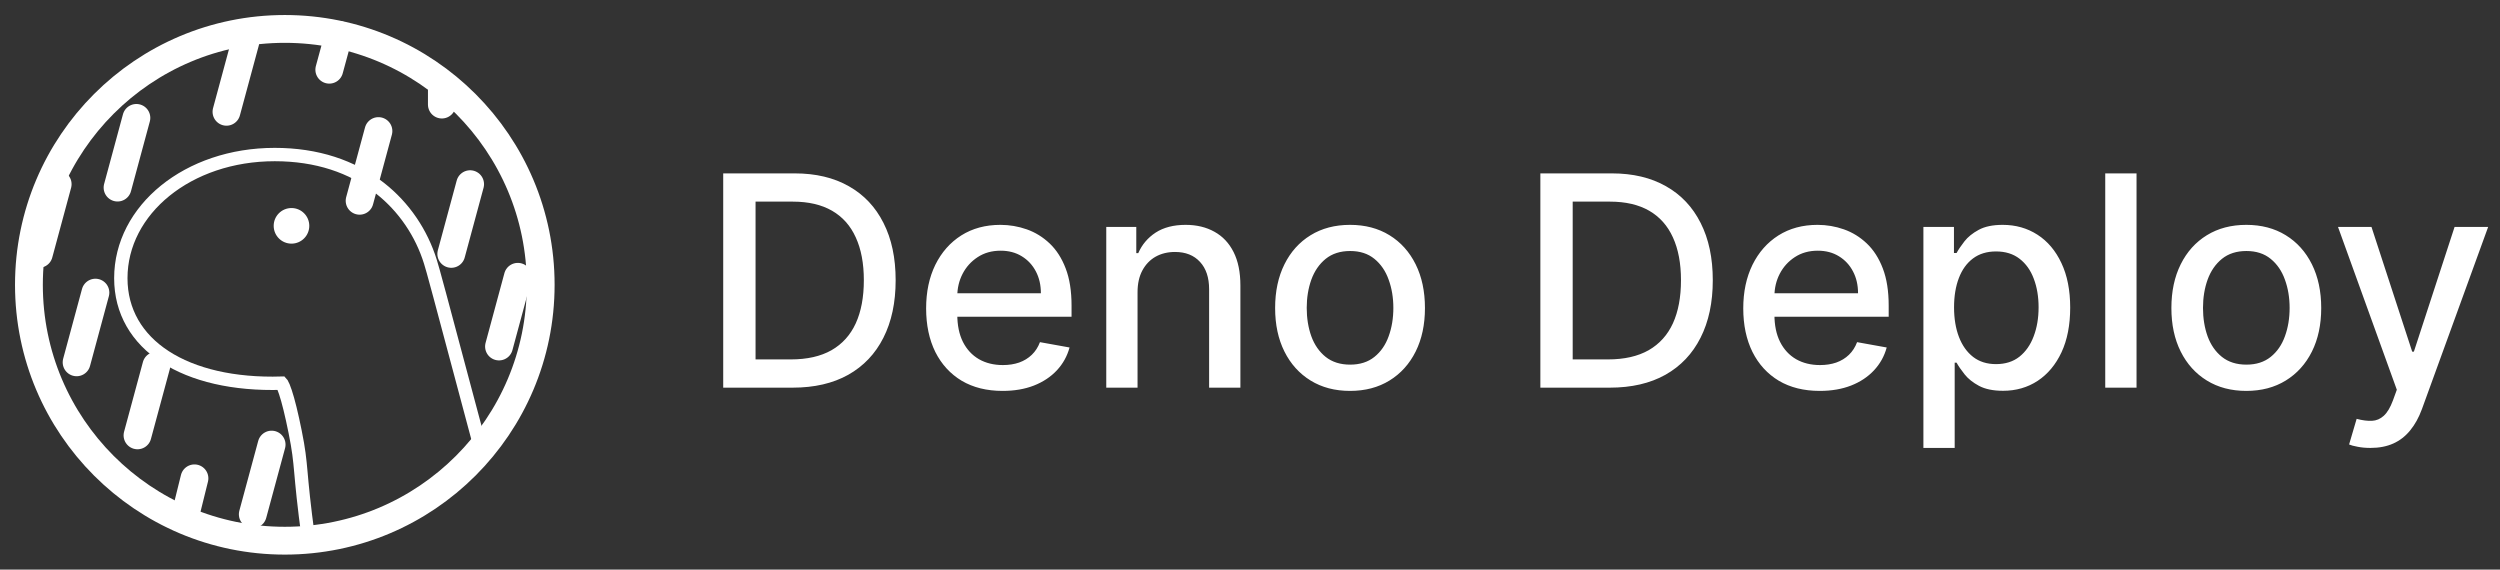 <svg width="158" height="36" viewBox="0 0 158 36" fill="none" xmlns="http://www.w3.org/2000/svg">
<rect x="0" y="0" width="158" height="36" fill="#333333" stroke="none"/>
<g clip-path="url(#clip0_3567_7509)">
<path d="M18 34.172C26.931 34.172 34.172 26.931 34.172 18C34.172 9.069 26.931 1.828 18 1.828C9.069 1.828 1.828 9.069 1.828 18C1.828 26.931 9.069 34.172 18 34.172Z" stroke="white" stroke-width="1.758" stroke-linecap="round"/>
<path d="M4.841 22.899L6.031 18.494M7.429 11.856L8.62 7.451M2.455 16.046L3.645 11.64M8.69 27.515L9.881 23.109M11.727 32.503L12.29 30.23M15.976 32.503L17.167 28.098M14.313 7.065L15.504 2.66M22.727 12.689L23.918 8.283M31.537 21.899L32.727 17.493M28.521 16.046L29.712 11.64M20.811 4.406L21.409 2.203M27.926 6.609V5.591" stroke="white" stroke-width="1.758" stroke-linecap="round"/>
<path d="M18.422 15.398C19.043 15.398 19.547 14.895 19.547 14.273C19.547 13.652 19.043 13.148 18.422 13.148C17.801 13.148 17.297 13.652 17.297 14.273C17.297 14.895 17.801 15.398 18.422 15.398Z" fill="white"/>
<path d="M30.273 27.955C27.583 17.863 27.383 17.129 27.202 16.546C26.639 14.732 25.54 13.086 24.001 11.883C22.253 10.516 20.014 9.767 17.364 9.767C11.878 9.767 7.636 13.258 7.636 17.582C7.636 21.791 11.709 24.4 17.802 24.217C17.803 24.218 17.803 24.219 17.804 24.221C17.871 24.332 17.95 24.521 18.036 24.78C18.22 25.33 18.427 26.171 18.654 27.296C19.113 29.567 18.878 29.536 19.5 34.091" stroke="white" stroke-width="0.844"/>
</g>
<path d="M50.092 24.5H45.707V10.958H50.23C51.557 10.958 52.697 11.229 53.649 11.771C54.601 12.309 55.331 13.082 55.838 14.092C56.349 15.097 56.605 16.303 56.605 17.709C56.605 19.12 56.347 20.332 55.831 21.346C55.32 22.36 54.579 23.14 53.609 23.687C52.639 24.229 51.467 24.5 50.092 24.5ZM47.751 22.715H49.979C51.011 22.715 51.868 22.521 52.551 22.133C53.235 21.74 53.746 21.174 54.085 20.433C54.425 19.688 54.595 18.78 54.595 17.709C54.595 16.647 54.425 15.745 54.085 15.005C53.75 14.264 53.25 13.702 52.584 13.318C51.919 12.935 51.092 12.743 50.105 12.743H47.751V22.715ZM63.364 24.705C62.364 24.705 61.502 24.491 60.779 24.064C60.06 23.632 59.505 23.025 59.112 22.245C58.725 21.46 58.531 20.541 58.531 19.488C58.531 18.447 58.725 17.53 59.112 16.737C59.505 15.944 60.051 15.324 60.752 14.879C61.458 14.434 62.282 14.211 63.225 14.211C63.799 14.211 64.354 14.306 64.892 14.495C65.43 14.685 65.912 14.982 66.34 15.388C66.768 15.794 67.105 16.32 67.352 16.968C67.599 17.612 67.722 18.395 67.722 19.316V20.017H59.648V18.536H65.784C65.784 18.015 65.679 17.555 65.467 17.154C65.255 16.748 64.958 16.428 64.574 16.195C64.195 15.961 63.75 15.844 63.239 15.844C62.683 15.844 62.198 15.981 61.784 16.254C61.374 16.523 61.057 16.876 60.832 17.312C60.611 17.744 60.501 18.214 60.501 18.721V19.878C60.501 20.557 60.62 21.134 60.858 21.61C61.101 22.087 61.438 22.45 61.87 22.701C62.302 22.948 62.807 23.072 63.384 23.072C63.759 23.072 64.1 23.019 64.409 22.913C64.718 22.803 64.984 22.64 65.209 22.424C65.434 22.208 65.606 21.941 65.725 21.624L67.596 21.961C67.446 22.512 67.177 22.995 66.79 23.409C66.406 23.819 65.923 24.139 65.341 24.368C64.764 24.593 64.105 24.705 63.364 24.705ZM71.893 18.469V24.5H69.916V14.343H71.813V15.996H71.939C72.173 15.459 72.539 15.027 73.037 14.7C73.539 14.374 74.172 14.211 74.934 14.211C75.627 14.211 76.233 14.357 76.753 14.647C77.273 14.934 77.677 15.362 77.963 15.93C78.25 16.499 78.393 17.202 78.393 18.04V24.5H76.416V18.278C76.416 17.541 76.224 16.966 75.84 16.552C75.457 16.133 74.93 15.924 74.26 15.924C73.802 15.924 73.394 16.023 73.037 16.221C72.684 16.42 72.404 16.71 72.197 17.094C71.994 17.473 71.893 17.932 71.893 18.469ZM85.323 24.705C84.371 24.705 83.54 24.487 82.83 24.05C82.12 23.614 81.569 23.003 81.177 22.219C80.784 21.434 80.588 20.517 80.588 19.468C80.588 18.414 80.784 17.493 81.177 16.704C81.569 15.915 82.12 15.302 82.83 14.866C83.54 14.429 84.371 14.211 85.323 14.211C86.275 14.211 87.106 14.429 87.816 14.866C88.525 15.302 89.076 15.915 89.469 16.704C89.861 17.493 90.057 18.414 90.057 19.468C90.057 20.517 89.861 21.434 89.469 22.219C89.076 23.003 88.525 23.614 87.816 24.05C87.106 24.487 86.275 24.705 85.323 24.705ZM85.329 23.045C85.947 23.045 86.458 22.882 86.863 22.556C87.269 22.23 87.569 21.796 87.763 21.253C87.961 20.711 88.06 20.114 88.06 19.461C88.06 18.813 87.961 18.218 87.763 17.676C87.569 17.129 87.269 16.691 86.863 16.36C86.458 16.029 85.947 15.864 85.329 15.864C84.708 15.864 84.192 16.029 83.782 16.36C83.376 16.691 83.074 17.129 82.876 17.676C82.682 18.218 82.585 18.813 82.585 19.461C82.585 20.114 82.682 20.711 82.876 21.253C83.074 21.796 83.376 22.23 83.782 22.556C84.192 22.882 84.708 23.045 85.329 23.045ZM101.735 24.5H97.351V10.958H101.874C103.201 10.958 104.34 11.229 105.292 11.771C106.245 12.309 106.974 13.082 107.481 14.092C107.992 15.097 108.248 16.303 108.248 17.709C108.248 19.12 107.99 20.332 107.474 21.346C106.963 22.36 106.222 23.14 105.253 23.687C104.283 24.229 103.11 24.5 101.735 24.5ZM99.394 22.715H101.622C102.654 22.715 103.511 22.521 104.195 22.133C104.878 21.74 105.389 21.174 105.729 20.433C106.068 19.688 106.238 18.78 106.238 17.709C106.238 16.647 106.068 15.745 105.729 15.005C105.394 14.264 104.893 13.702 104.228 13.318C103.562 12.935 102.735 12.743 101.748 12.743H99.394V22.715ZM115.008 24.705C114.007 24.705 113.145 24.491 112.422 24.064C111.704 23.632 111.148 23.025 110.756 22.245C110.368 21.46 110.174 20.541 110.174 19.488C110.174 18.447 110.368 17.53 110.756 16.737C111.148 15.944 111.695 15.324 112.396 14.879C113.101 14.434 113.925 14.211 114.869 14.211C115.442 14.211 115.997 14.306 116.535 14.495C117.073 14.685 117.556 14.982 117.983 15.388C118.411 15.794 118.748 16.32 118.995 16.968C119.242 17.612 119.365 18.395 119.365 19.316V20.017H111.291V18.536H117.428C117.428 18.015 117.322 17.555 117.11 17.154C116.899 16.748 116.601 16.428 116.218 16.195C115.839 15.961 115.393 15.844 114.882 15.844C114.327 15.844 113.842 15.981 113.427 16.254C113.017 16.523 112.7 16.876 112.475 17.312C112.255 17.744 112.144 18.214 112.144 18.721V19.878C112.144 20.557 112.263 21.134 112.502 21.61C112.744 22.087 113.081 22.45 113.513 22.701C113.945 22.948 114.45 23.072 115.028 23.072C115.402 23.072 115.744 23.019 116.052 22.913C116.361 22.803 116.628 22.64 116.853 22.424C117.077 22.208 117.249 21.941 117.368 21.624L119.24 21.961C119.09 22.512 118.821 22.995 118.433 23.409C118.049 23.819 117.567 24.139 116.985 24.368C116.407 24.593 115.748 24.705 115.008 24.705ZM121.559 28.309V14.343H123.49V15.99H123.655C123.77 15.778 123.935 15.534 124.151 15.256C124.367 14.978 124.667 14.736 125.05 14.528C125.434 14.317 125.941 14.211 126.571 14.211C127.391 14.211 128.123 14.418 128.767 14.833C129.41 15.247 129.915 15.844 130.281 16.625C130.651 17.405 130.836 18.344 130.836 19.442C130.836 20.539 130.653 21.48 130.287 22.265C129.922 23.045 129.419 23.647 128.78 24.07C128.141 24.489 127.411 24.698 126.591 24.698C125.974 24.698 125.469 24.595 125.077 24.388C124.689 24.18 124.385 23.938 124.164 23.66C123.944 23.383 123.774 23.136 123.655 22.92H123.536V28.309H121.559ZM123.496 19.422C123.496 20.136 123.6 20.762 123.807 21.3C124.014 21.837 124.314 22.258 124.707 22.562C125.099 22.862 125.579 23.012 126.148 23.012C126.739 23.012 127.232 22.856 127.629 22.543C128.026 22.225 128.326 21.796 128.529 21.253C128.736 20.711 128.839 20.101 128.839 19.422C128.839 18.752 128.738 18.15 128.535 17.616C128.337 17.083 128.037 16.662 127.636 16.353C127.239 16.045 126.743 15.891 126.148 15.891C125.575 15.891 125.09 16.038 124.693 16.334C124.301 16.629 124.003 17.041 123.801 17.57C123.598 18.099 123.496 18.716 123.496 19.422ZM135.029 10.958V24.5H133.051V10.958H135.029ZM141.967 24.705C141.014 24.705 140.184 24.487 139.474 24.05C138.764 23.614 138.213 23.003 137.821 22.219C137.428 21.434 137.232 20.517 137.232 19.468C137.232 18.414 137.428 17.493 137.821 16.704C138.213 15.915 138.764 15.302 139.474 14.866C140.184 14.429 141.014 14.211 141.967 14.211C142.919 14.211 143.75 14.429 144.46 14.866C145.169 15.302 145.72 15.915 146.113 16.704C146.505 17.493 146.701 18.414 146.701 19.468C146.701 20.517 146.505 21.434 146.113 22.219C145.72 23.003 145.169 23.614 144.46 24.05C143.75 24.487 142.919 24.705 141.967 24.705ZM141.973 23.045C142.59 23.045 143.102 22.882 143.507 22.556C143.913 22.23 144.213 21.796 144.407 21.253C144.605 20.711 144.704 20.114 144.704 19.461C144.704 18.813 144.605 18.218 144.407 17.676C144.213 17.129 143.913 16.691 143.507 16.36C143.102 16.029 142.59 15.864 141.973 15.864C141.352 15.864 140.836 16.029 140.426 16.36C140.02 16.691 139.718 17.129 139.52 17.676C139.326 18.218 139.229 18.813 139.229 19.461C139.229 20.114 139.326 20.711 139.52 21.253C139.718 21.796 140.02 22.23 140.426 22.556C140.836 22.882 141.352 23.045 141.973 23.045ZM149.812 28.309C149.517 28.309 149.248 28.285 149.006 28.236C148.763 28.192 148.582 28.143 148.463 28.091L148.94 26.471C149.301 26.567 149.623 26.609 149.905 26.596C150.187 26.583 150.436 26.477 150.652 26.279C150.873 26.08 151.067 25.756 151.234 25.307L151.479 24.632L147.762 14.343H149.878L152.451 22.225H152.557L155.129 14.343H157.251L153.066 25.856C152.872 26.385 152.625 26.832 152.325 27.198C152.025 27.568 151.668 27.846 151.254 28.031C150.839 28.216 150.359 28.309 149.812 28.309Z" fill="white"/>
<defs>
<clipPath id="clip0_3567_7509">
<rect width="36" height="36" fill="white"/>
</clipPath>
</defs>
</svg>
